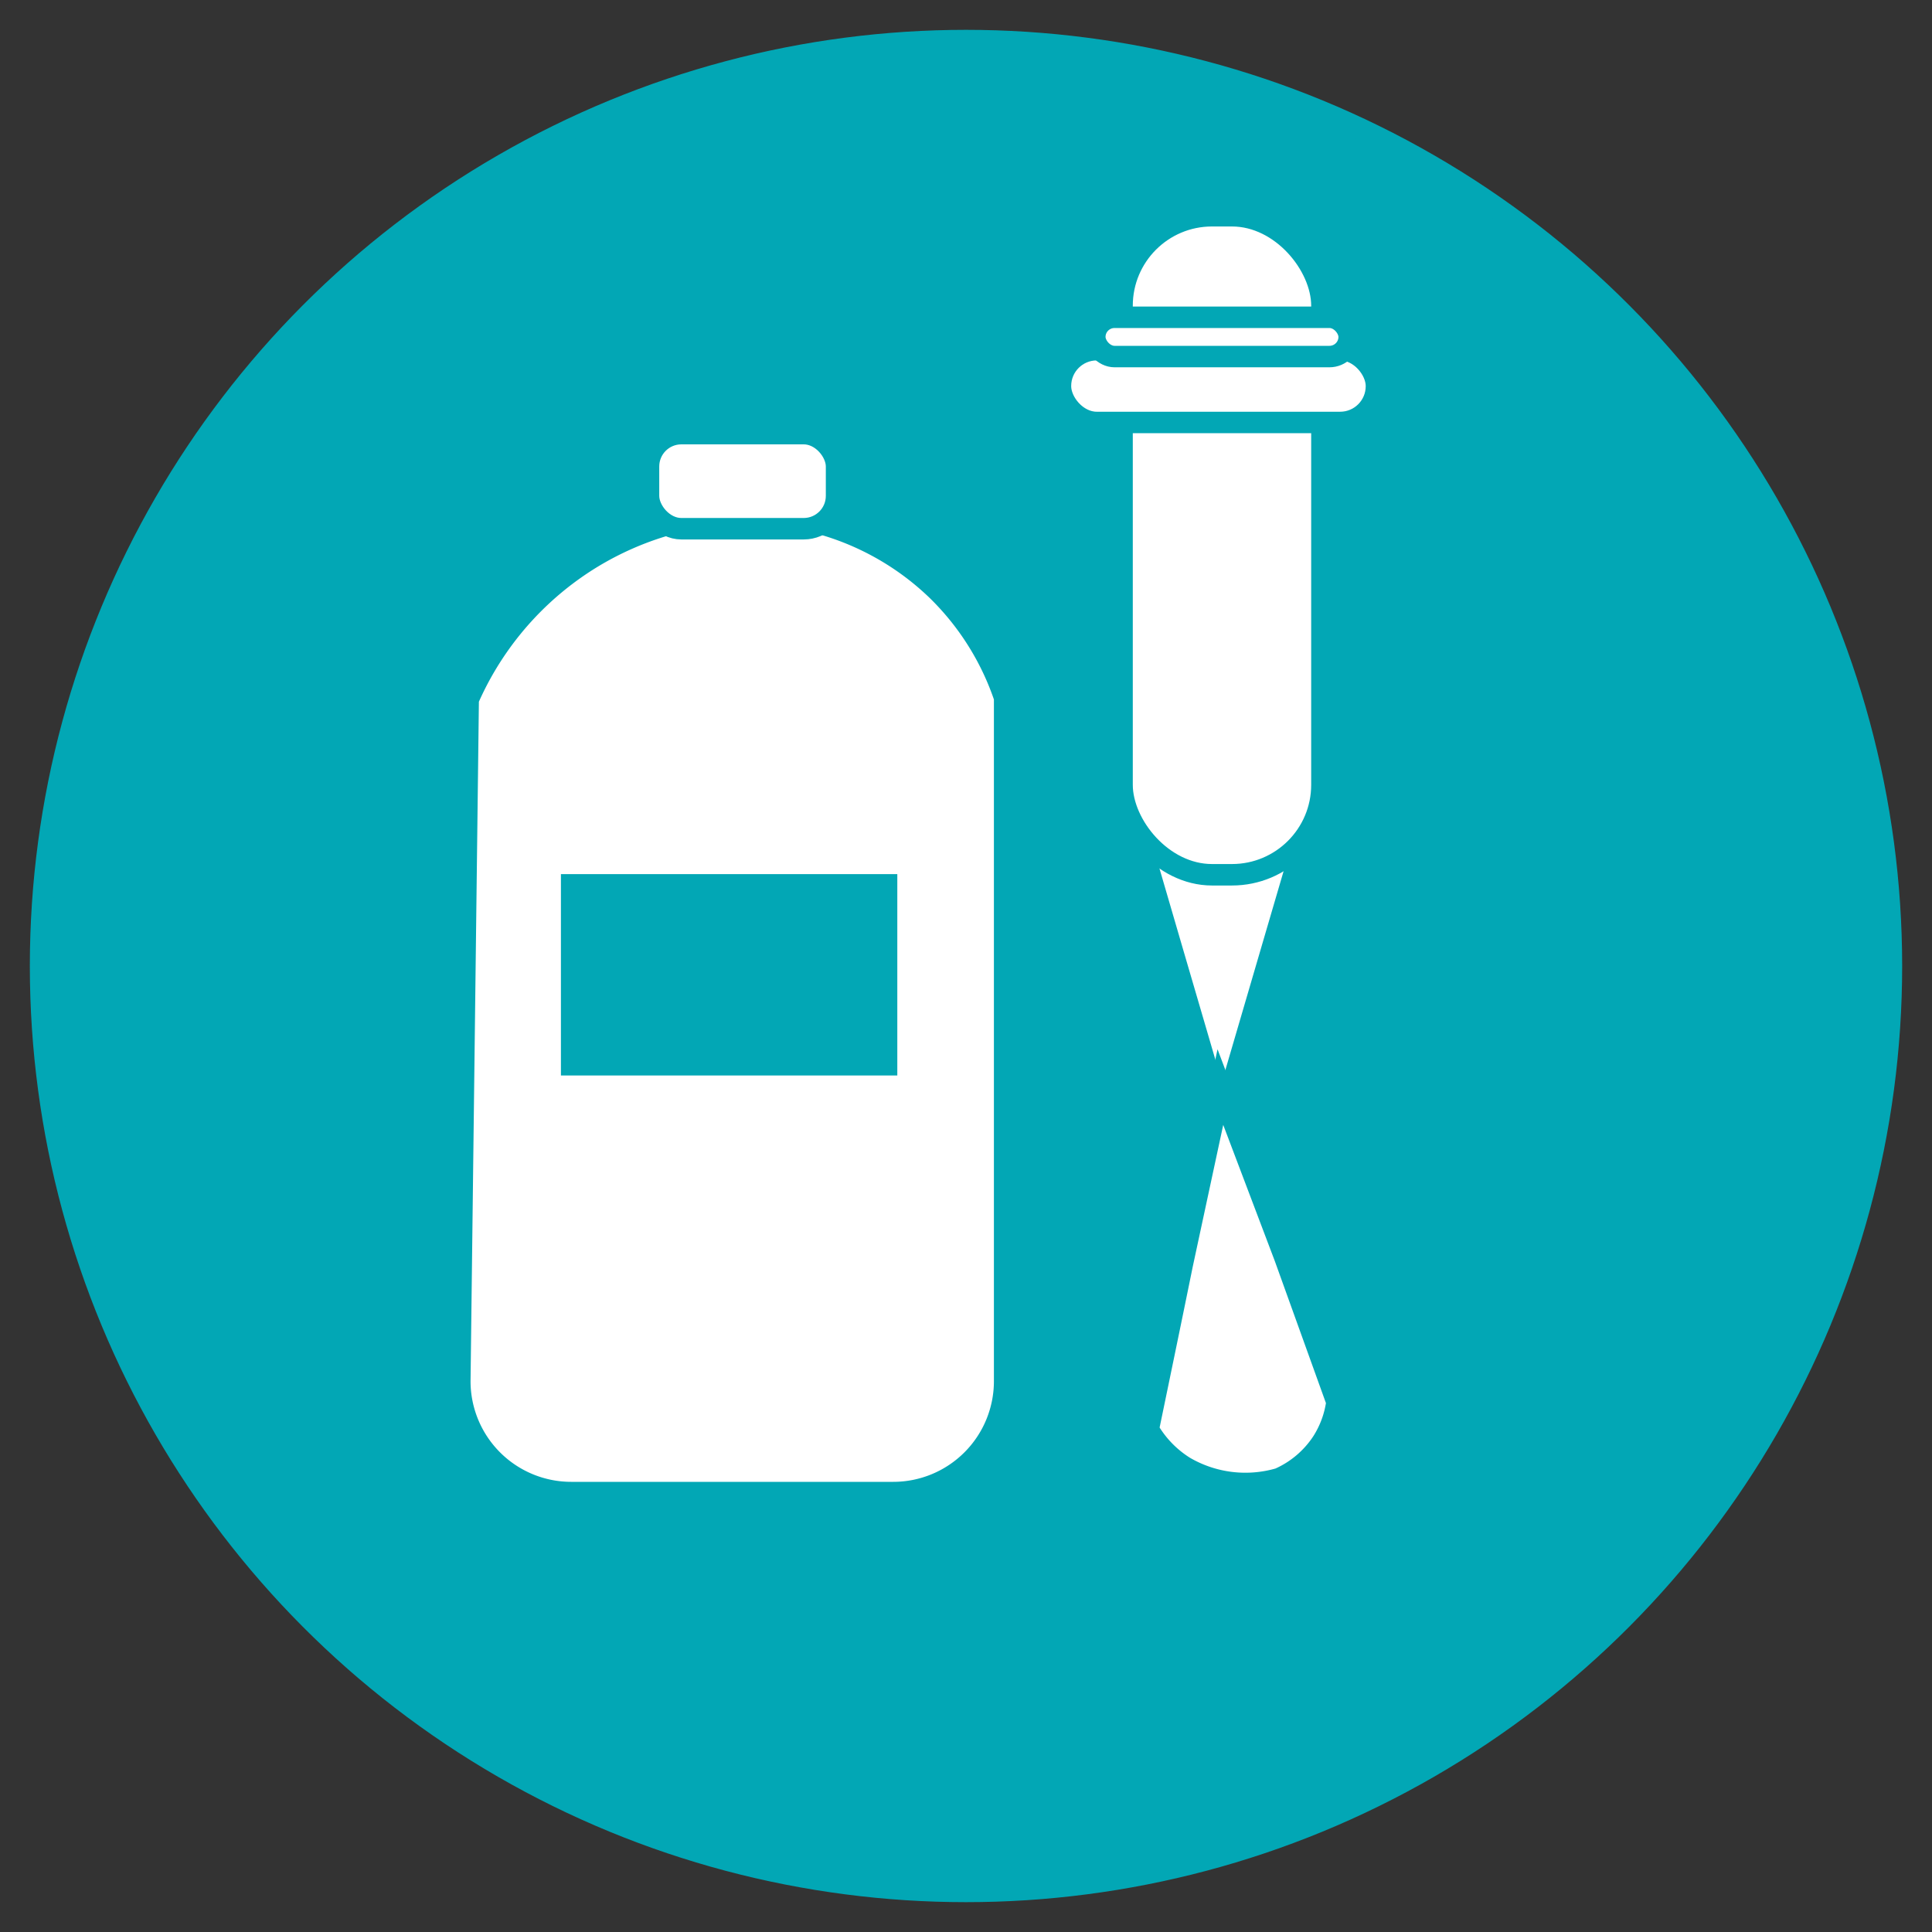 <svg id="Capa_1" data-name="Capa 1" xmlns="http://www.w3.org/2000/svg" viewBox="0 0 90 90"><rect x="0" y="0" width="90" height="90" fill="#333333" stroke="none"/><defs><style>.cls-1{fill:#02a7b5;}.cls-1,.cls-2{stroke:#02a7b5;stroke-miterlimit:10;}.cls-2{fill:#fff;}</style></defs><circle class="cls-1" cx="45" cy="45" r="43.11"/><path class="cls-2" d="M41.61,69.53h-15a5.19,5.19,0,0,1-5.19-5.2l.39-31.75a14.58,14.58,0,0,1,4.94-6.06A14.42,14.42,0,0,1,32,24.21h5.5a12.75,12.75,0,0,1,6.16,3.29,12.62,12.62,0,0,1,3.14,5v31.8A5.19,5.19,0,0,1,41.61,69.53Z"/><rect class="cls-2" x="30.21" y="20.2" width="8.76" height="4.43" rx="1.53"/><polygon class="cls-2" points="56.92 36.27 61.58 36.27 59.25 44.22 56.92 52.18 54.59 44.22 52.27 36.27 56.92 36.27"/><rect class="cls-2" x="52.27" y="10.05" width="9.31" height="30.7" rx="4.19"/><rect class="cls-2" x="49.4" y="16.29" width="14.72" height="3.39" rx="1.69"/><rect class="cls-2" x="51" y="14.78" width="11.85" height="1.83" rx="0.92"/><path class="cls-2" d="M59.59,68.88a5.63,5.63,0,0,1-4.41-.54,5,5,0,0,1-1.69-1.75c.53-2.56,1.06-5.11,1.58-7.67l1.78-8.28,3,7.92,2.43,6.75a4.58,4.58,0,0,1-.69,1.88A4.65,4.65,0,0,1,59.59,68.88Z"/><rect class="cls-1" x="26.63" y="41.22" width="14.67" height="8.38"/></svg>